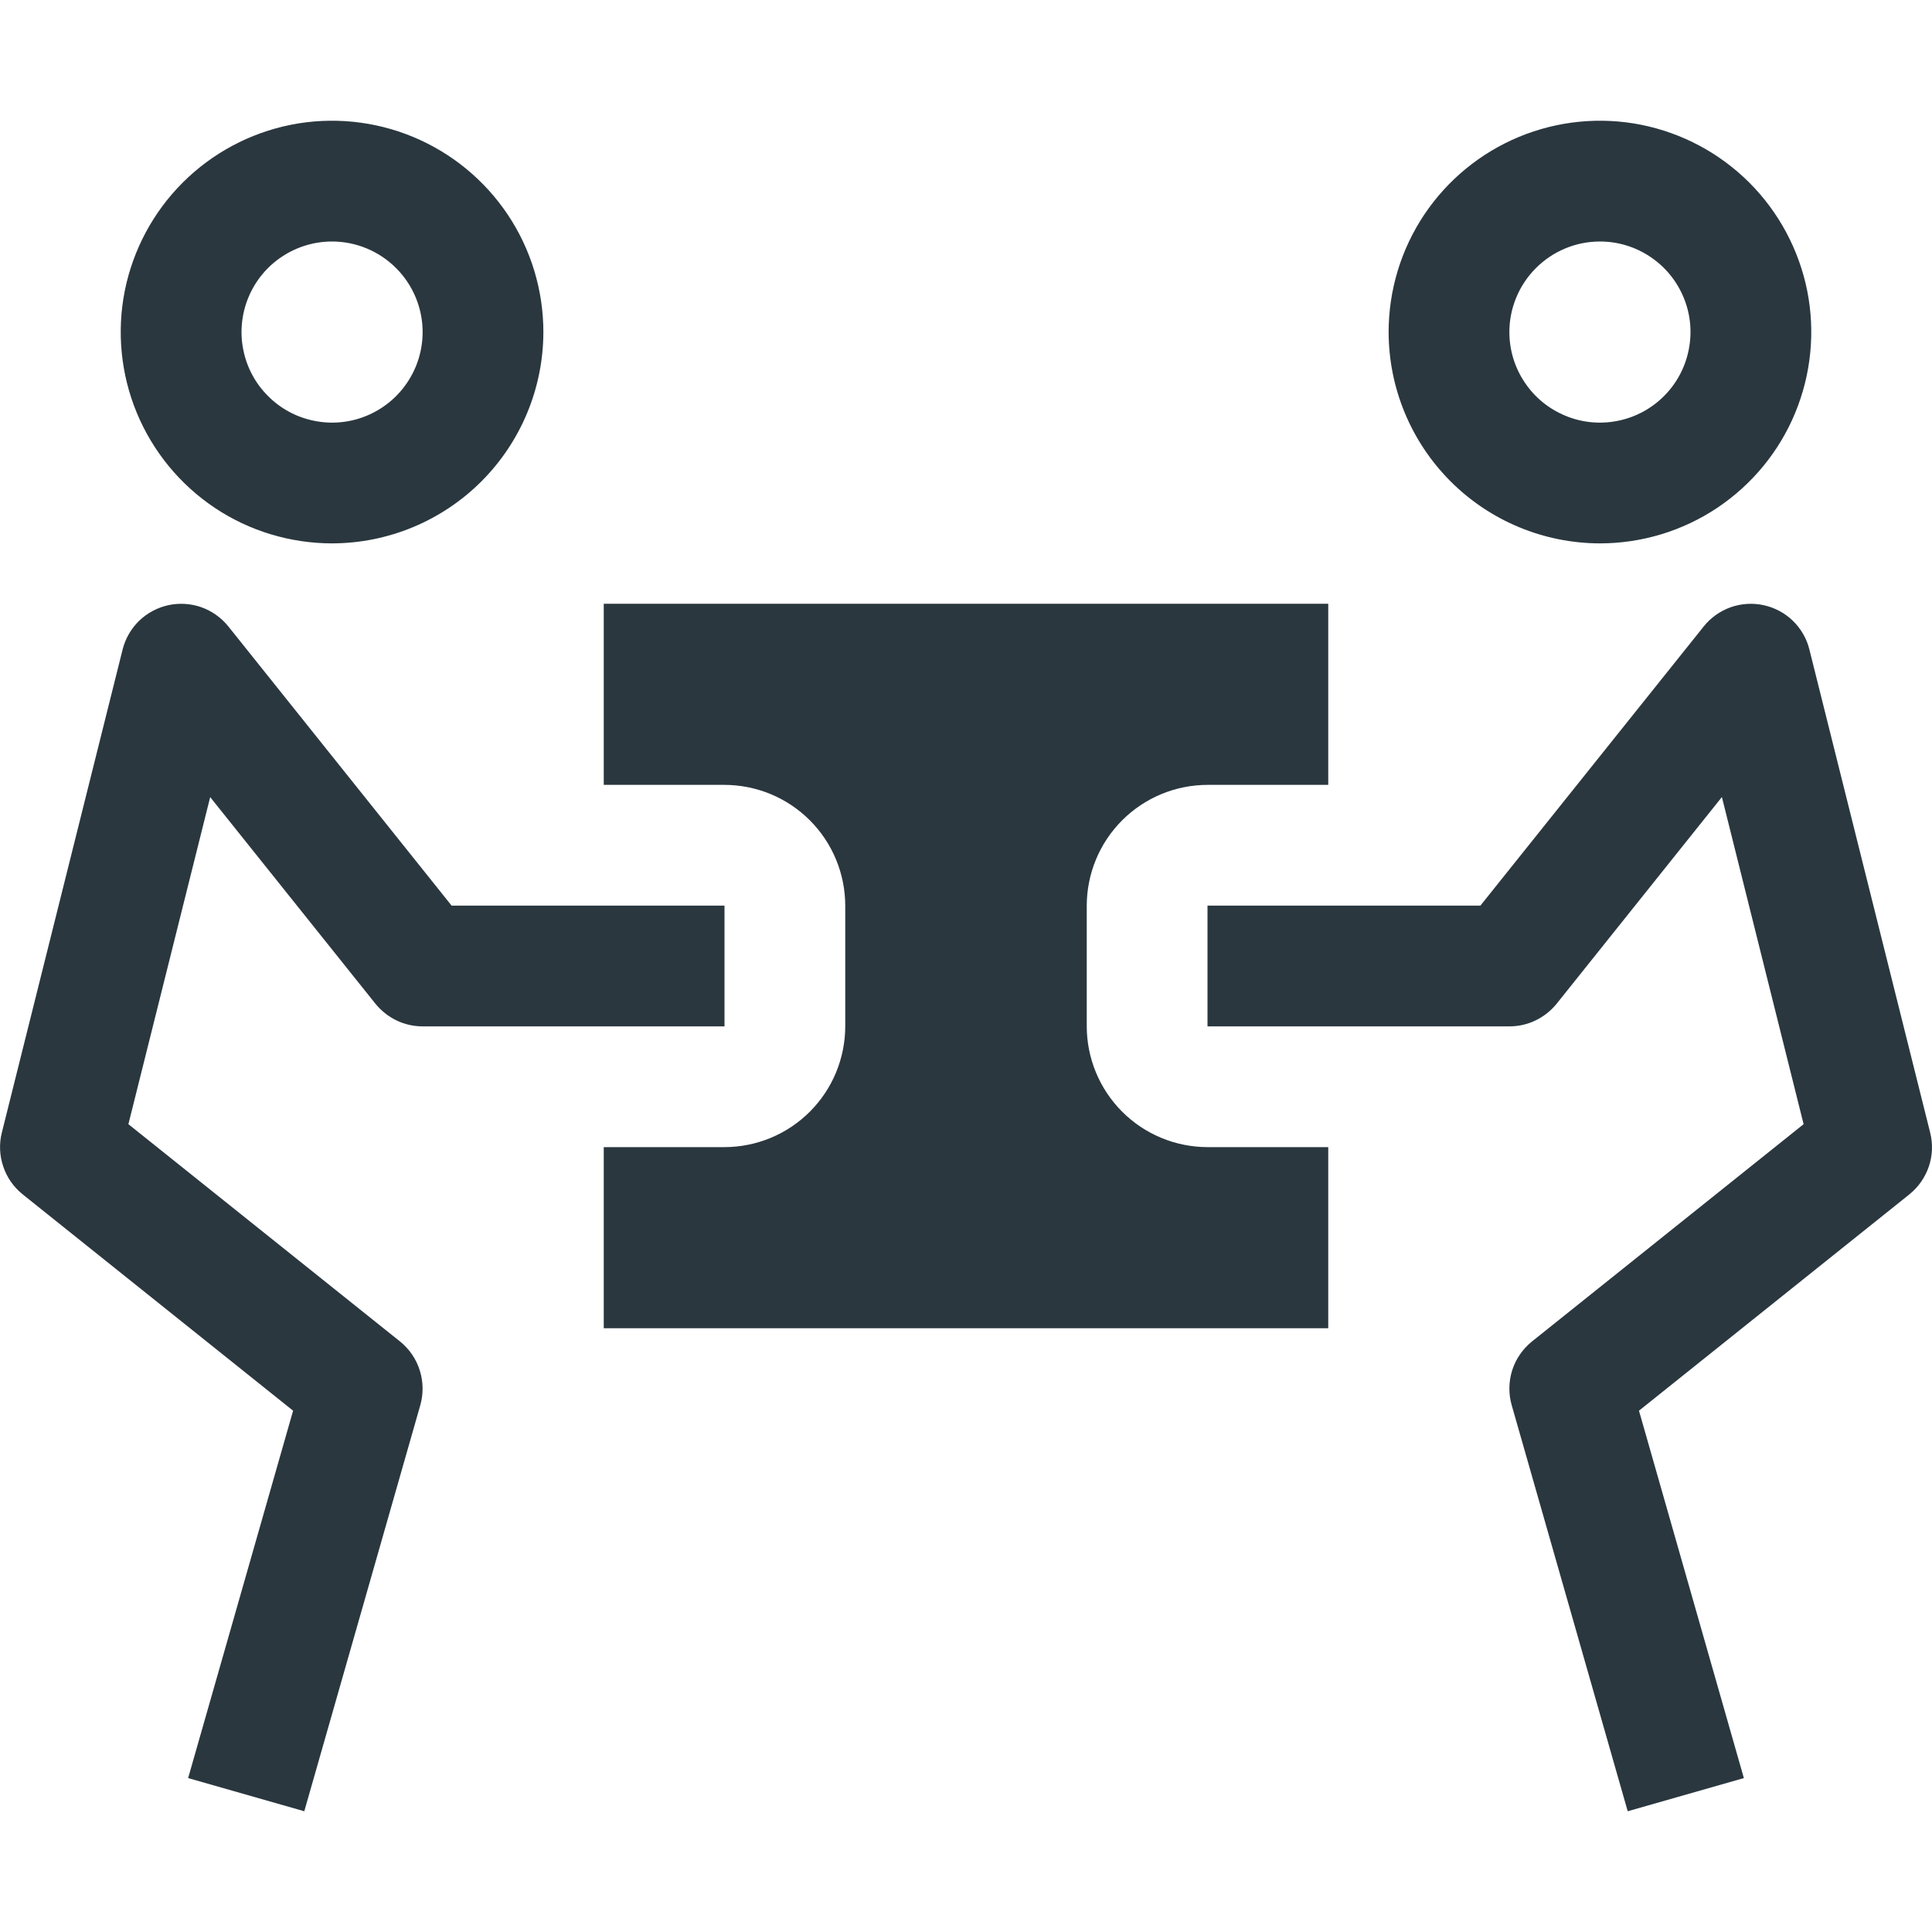 <svg
    width="24"
    height="24"
    viewBox="0 0 24 24"
    fill="none"
    xmlns="http://www.w3.org/2000/svg"  >
    <g clip-path="url(#clip0_1605_8696)">
	    <path
		    d="M20.22 22.5L18.779 17.456C18.738 17.314 18.741 17.163 18.785 17.022C18.83 16.881 18.916 16.757 19.031 16.664L22.405 13.965L21.39 9.901L19.337 12.469C19.266 12.556 19.177 12.627 19.075 12.676C18.974 12.725 18.863 12.75 18.75 12.75H15V11.25H18.39L21.165 7.781C21.252 7.672 21.369 7.59 21.5 7.543C21.632 7.497 21.774 7.488 21.91 7.518C22.047 7.548 22.172 7.615 22.272 7.712C22.372 7.81 22.444 7.933 22.477 8.069L23.977 14.069C24.012 14.208 24.007 14.354 23.961 14.49C23.915 14.626 23.831 14.746 23.72 14.836L20.36 17.524L21.663 22.088L20.22 22.5ZM17.25 4.125C17.25 3.606 17.404 3.098 17.692 2.667C17.981 2.235 18.391 1.899 18.87 1.7C19.35 1.501 19.878 1.449 20.387 1.55C20.896 1.652 21.364 1.902 21.731 2.269C22.098 2.636 22.348 3.104 22.45 3.613C22.551 4.122 22.499 4.65 22.3 5.13C22.102 5.609 21.765 6.019 21.333 6.308C20.902 6.596 20.394 6.75 19.875 6.75C19.179 6.749 18.512 6.472 18.02 5.98C17.528 5.488 17.251 4.821 17.25 4.125ZM18.75 4.125C18.75 4.348 18.816 4.565 18.94 4.75C19.063 4.935 19.239 5.079 19.445 5.164C19.65 5.25 19.876 5.272 20.095 5.228C20.313 5.185 20.513 5.078 20.671 4.92C20.828 4.763 20.935 4.563 20.978 4.344C21.022 4.126 21 3.9 20.914 3.694C20.829 3.489 20.685 3.313 20.5 3.19C20.315 3.066 20.098 3 19.875 3C19.577 3 19.291 3.119 19.08 3.33C18.869 3.541 18.75 3.827 18.75 4.125Z"
		    fill="#2A373F"
	    />
	    <path
		    d="M15.003 14.25C14.604 14.25 14.222 14.092 13.94 13.81C13.658 13.528 13.5 13.146 13.5 12.747V11.253C13.5 10.854 13.658 10.472 13.94 10.19C14.222 9.908 14.604 9.75 15.003 9.75H16.5V7.5H7.5V9.75H8.997C9.396 9.75 9.778 9.908 10.06 10.19C10.342 10.472 10.5 10.854 10.5 11.253V12.747C10.5 13.146 10.342 13.528 10.06 13.81C9.778 14.092 9.396 14.25 8.997 14.25H7.5V16.5H16.5V14.25H15.003Z"
		    fill="#2A373F"
	    />
	    <path
		    d="M3.78 22.5L5.221 17.456C5.261 17.314 5.259 17.163 5.214 17.022C5.17 16.881 5.084 16.757 4.969 16.664L1.595 13.965L2.611 9.902L4.664 12.469C4.735 12.556 4.824 12.627 4.925 12.676C5.027 12.725 5.138 12.75 5.25 12.75H9V11.25H5.61L2.836 7.781C2.748 7.672 2.632 7.59 2.501 7.543C2.369 7.497 2.227 7.488 2.09 7.518C1.954 7.548 1.829 7.615 1.728 7.712C1.628 7.81 1.557 7.933 1.523 8.069L0.023 14.069C-0.012 14.208 -0.006 14.354 0.04 14.49C0.085 14.626 0.169 14.746 0.281 14.836L3.641 17.524L2.337 22.088L3.78 22.5ZM4.125 6.75C3.606 6.75 3.098 6.596 2.667 6.308C2.235 6.019 1.899 5.609 1.7 5.13C1.501 4.65 1.449 4.122 1.55 3.613C1.652 3.104 1.902 2.636 2.269 2.269C2.636 1.902 3.104 1.652 3.613 1.55C4.122 1.449 4.65 1.501 5.13 1.7C5.609 1.899 6.019 2.235 6.308 2.667C6.596 3.098 6.75 3.606 6.75 4.125C6.749 4.821 6.472 5.488 5.98 5.98C5.488 6.472 4.821 6.749 4.125 6.75ZM4.125 3C3.903 3 3.685 3.066 3.5 3.19C3.315 3.313 3.171 3.489 3.086 3.694C3.001 3.9 2.978 4.126 3.022 4.344C3.065 4.563 3.172 4.763 3.33 4.92C3.487 5.078 3.687 5.185 3.906 5.228C4.124 5.272 4.35 5.25 4.556 5.164C4.761 5.079 4.937 4.935 5.06 4.75C5.184 4.565 5.25 4.348 5.25 4.125C5.25 3.827 5.131 3.541 4.92 3.33C4.709 3.119 4.423 3 4.125 3Z"
		    fill="#2A373F"
	    />
    </g>
    <defs>
	    <clipPath id="clip0_1605_8696">
		    <rect width="24" height="24" fill="white" />
	    </clipPath>
    </defs> 
</svg>
